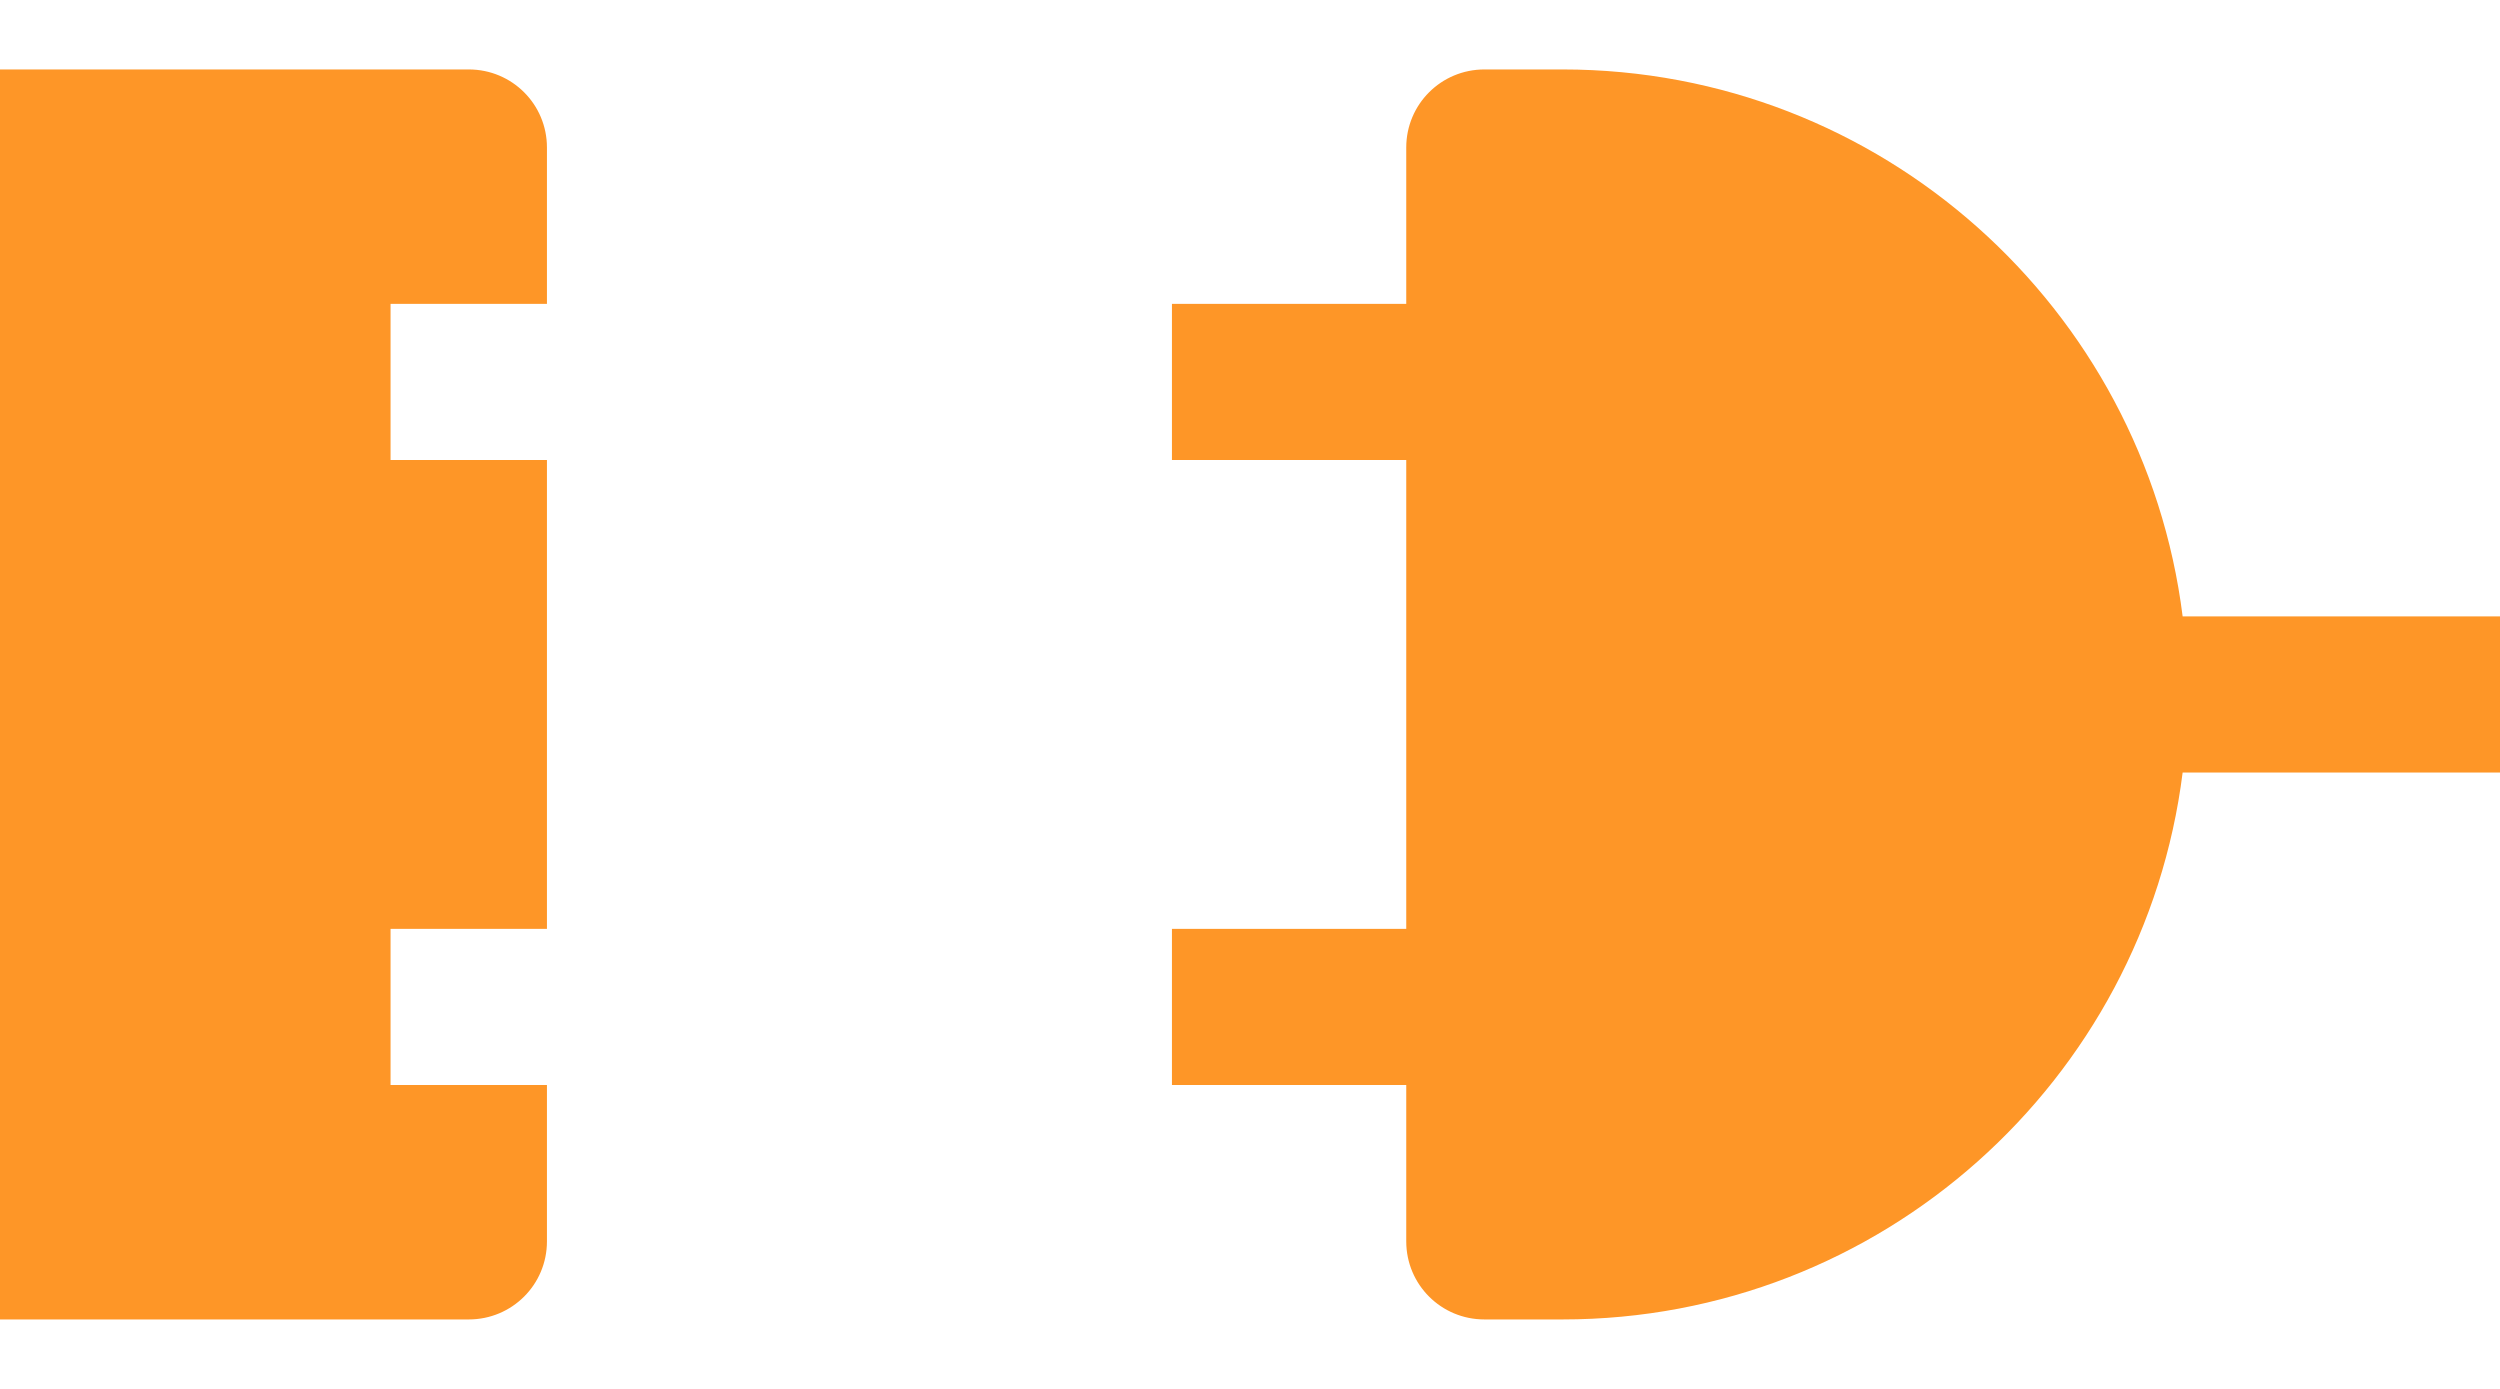 <svg width="18" height="10" viewBox="0 0 18 10" fill="none" xmlns="http://www.w3.org/2000/svg">
<g clip-path="url(#clip0_4_13)">
<path d="M11.25 9.5C13.544 9.5 15.437 7.781 15.715 5.562H18V4.438H15.715C15.437 2.219 13.544 0.5 11.25 0.5H10.688C10.376 0.5 10.125 0.751 10.125 1.062V2.188H8.438V3.312H10.125V6.688H8.438V7.812H10.125V8.938C10.125 9.249 10.376 9.5 10.688 9.5H11.25ZM3.375 9.5C3.687 9.5 3.938 9.249 3.938 8.938V7.812H2.812V6.688H3.938V3.312H2.812V2.188H3.938V1.062C3.938 0.751 3.687 0.5 3.375 0.5H-1.12055e-06L-1.90735e-06 9.5H3.375Z" fill="#FE9627"/>
</g>
<defs>
<clipPath id="clip0_4_13">
<rect width="18" height="10" fill="white"/>
</clipPath>
</defs>
</svg>
